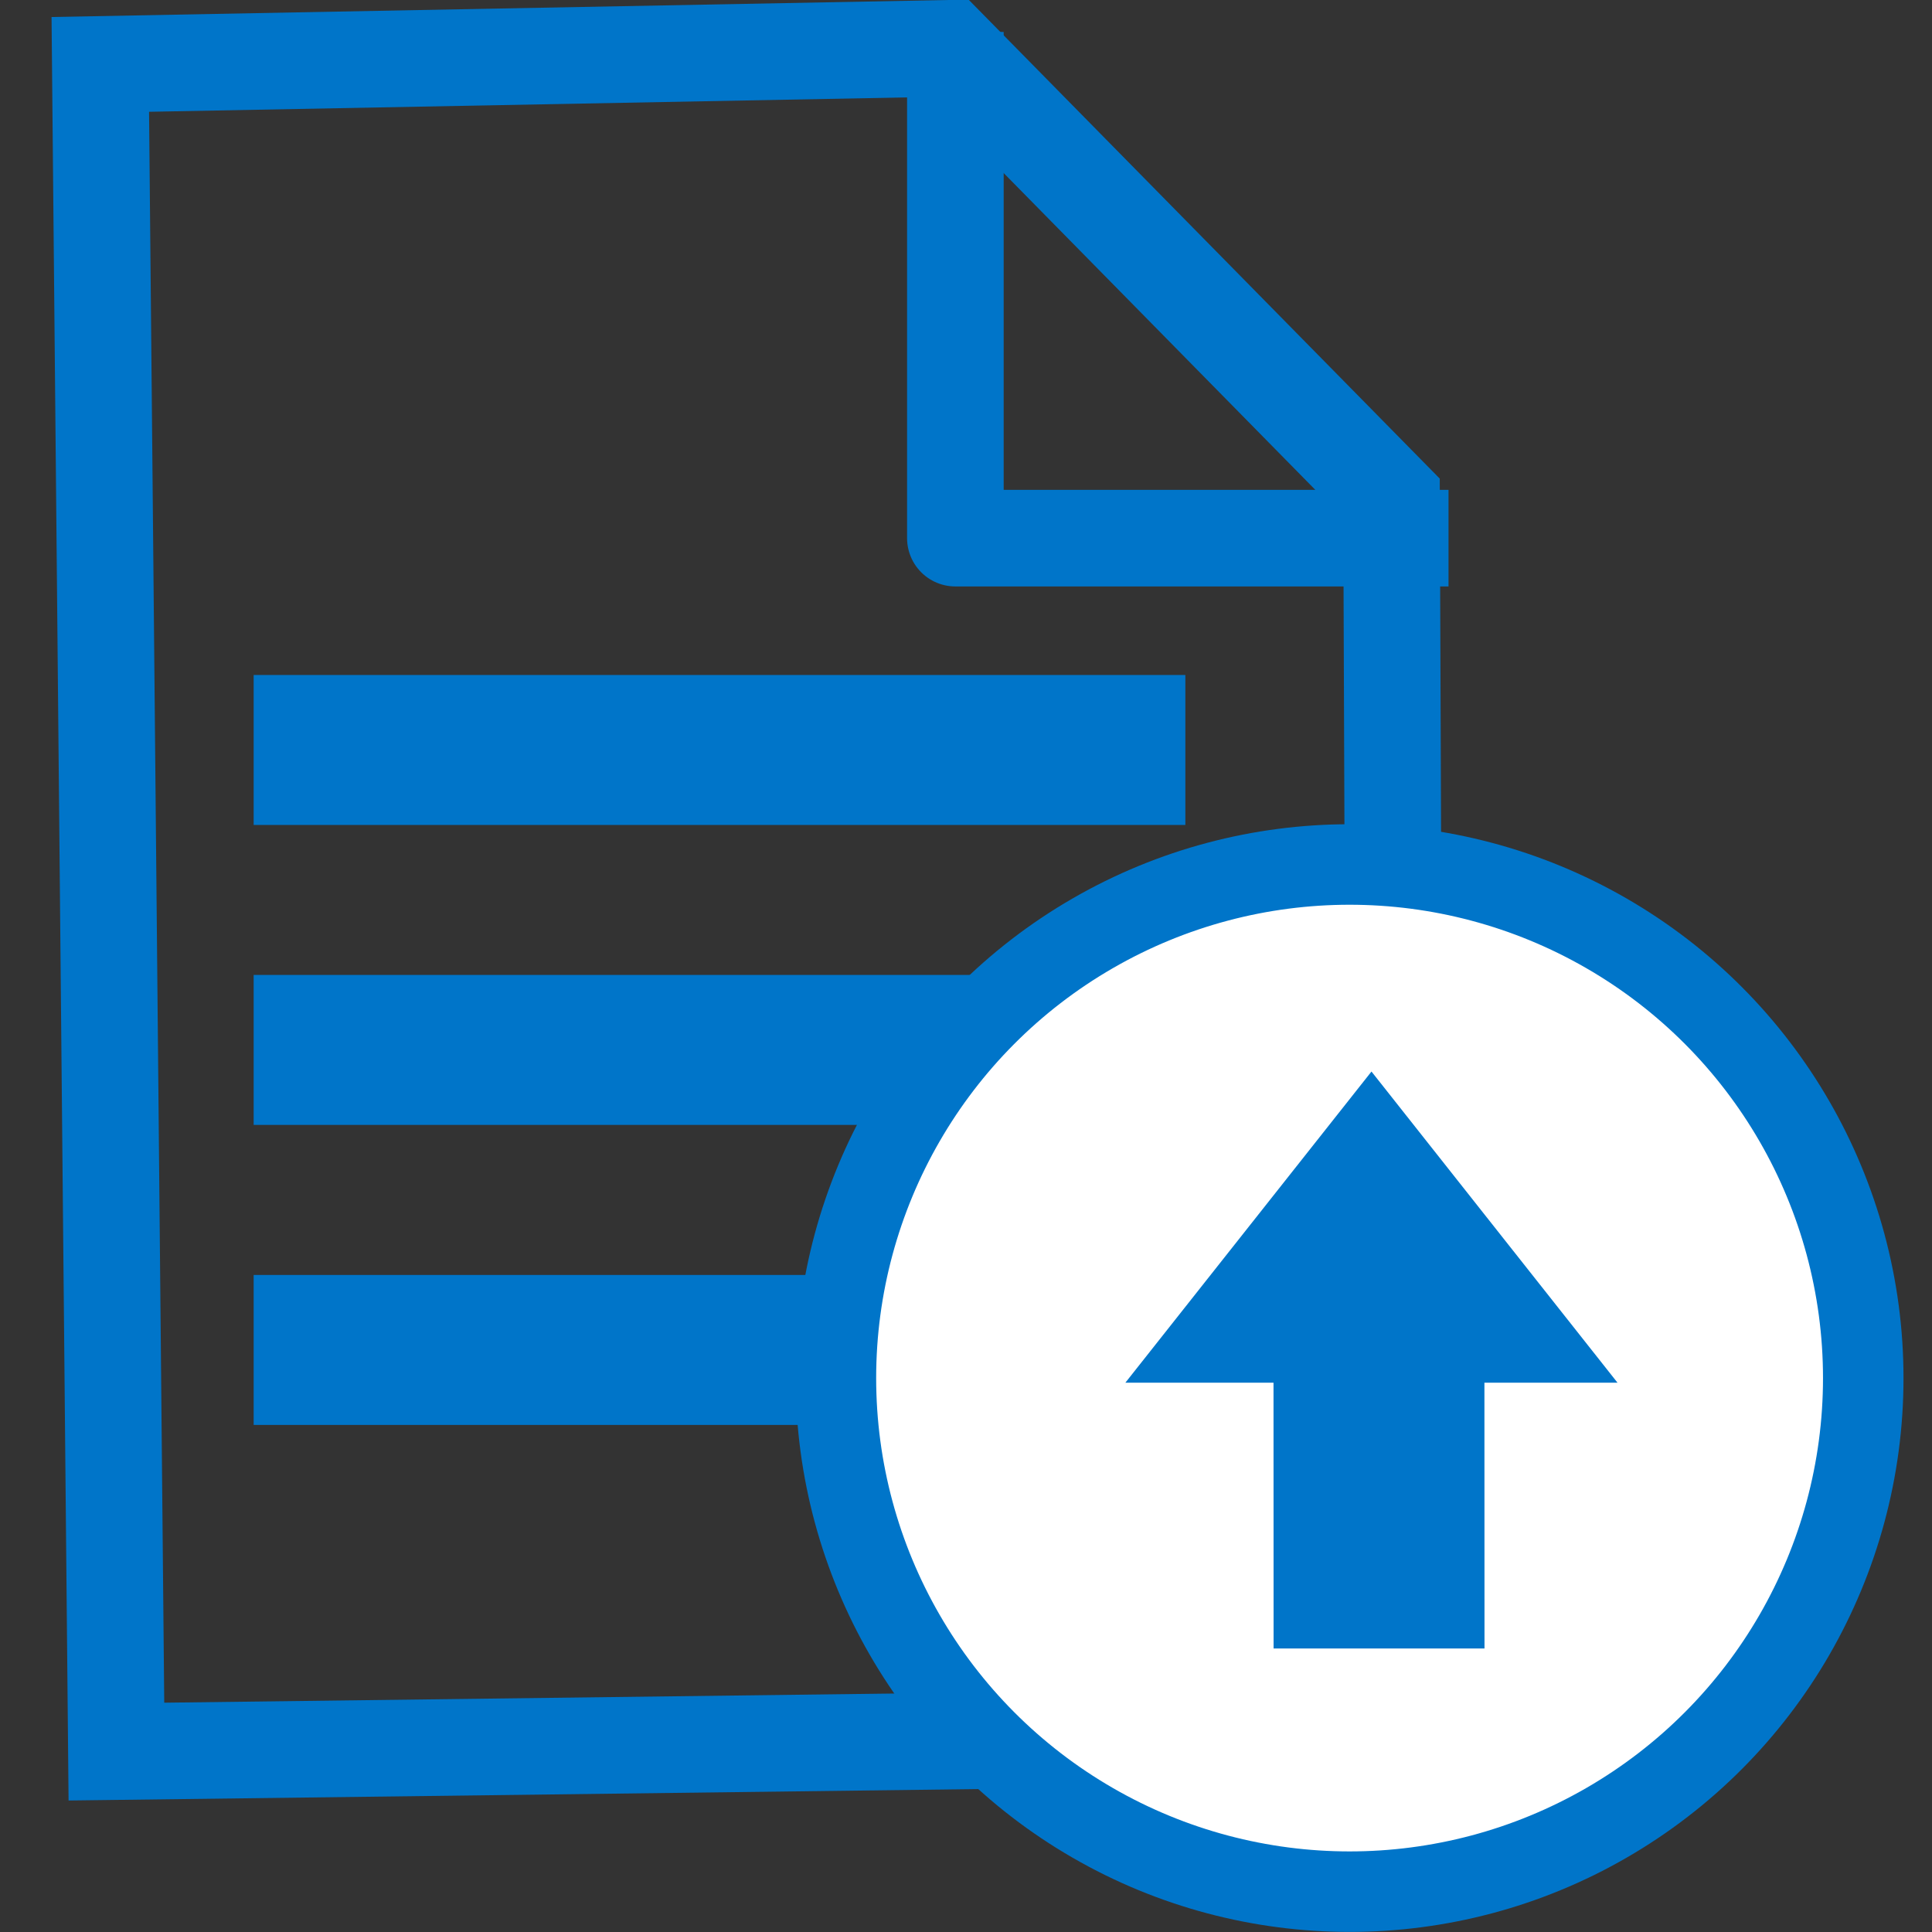 <?xml version="1.0" encoding="UTF-8"?>
<svg width="24px" height="24px" viewBox="0 0 24 24" version="1.1" xmlns="http://www.w3.org/2000/svg" xmlns:xlink="http://www.w3.org/1999/xlink">
    <rect x="0" y="0" width="24" height="24" fill="#333333" stroke="none"/>
    <g id="Select-&amp;-Save-Content" stroke="none" stroke-width="1" fill="none" fill-rule="evenodd">
        <g id="d:-1440---Message-Thread---Sharing-Copy-76" transform="translate(-1169, -858)">
            <g id="Group-17" transform="translate(1153, 858)">
                <g id="Group-19" transform="translate(16.646, 0)">
                    <rect class="icon-fill" id="Rectangle" fill="#0075C9" x="2.505" y="8.385" width="11.574" height="1.863"></rect>
                    <rect class="icon-fill" id="Rectangle-Copy-2" fill="#0075C9" x="2.505" y="12.111" width="11.574" height="1.863"></rect>
                    <rect class="icon-fill" id="Rectangle-Copy-3" fill="#0075C9" x="2.505" y="15.838" width="11.574" height="1.863"></rect>
                    <g id="Group-16">
                        <g class="icon-stroke" id="Group-12" stroke="#0075C9" stroke-width="1.2">
                            <path d="M11.139,0.6 L16.64,6.192 L16.697,21.559 L0.8,21.759 L0.6,0.8 L11.139,0.6 Z" id="Rectangle"></path>
                            <polyline id="Path-2" stroke-linejoin="round" points="11.222 0.397 11.222 6.685 17.348 6.685"></polyline>
                        </g>
                        <ellipse class="icon-stroke icon-fill-white" id="Oval" stroke="#0075C9" fill="#FFFFFF" cx="16.119" cy="17.119" rx="6.381" ry="6.38"></ellipse>
                        <path class="icon-fill" d="M16.391,13.311 L19.447,17.176 L17.794,17.176 L17.795,20.478 L15.175,20.478 L15.174,17.176 L13.334,17.176 L16.391,13.311 Z" id="Combined-Shape" fill="#0075C9"></path>
                    </g>
                </g>
            </g>
        </g>
    </g>
</svg>